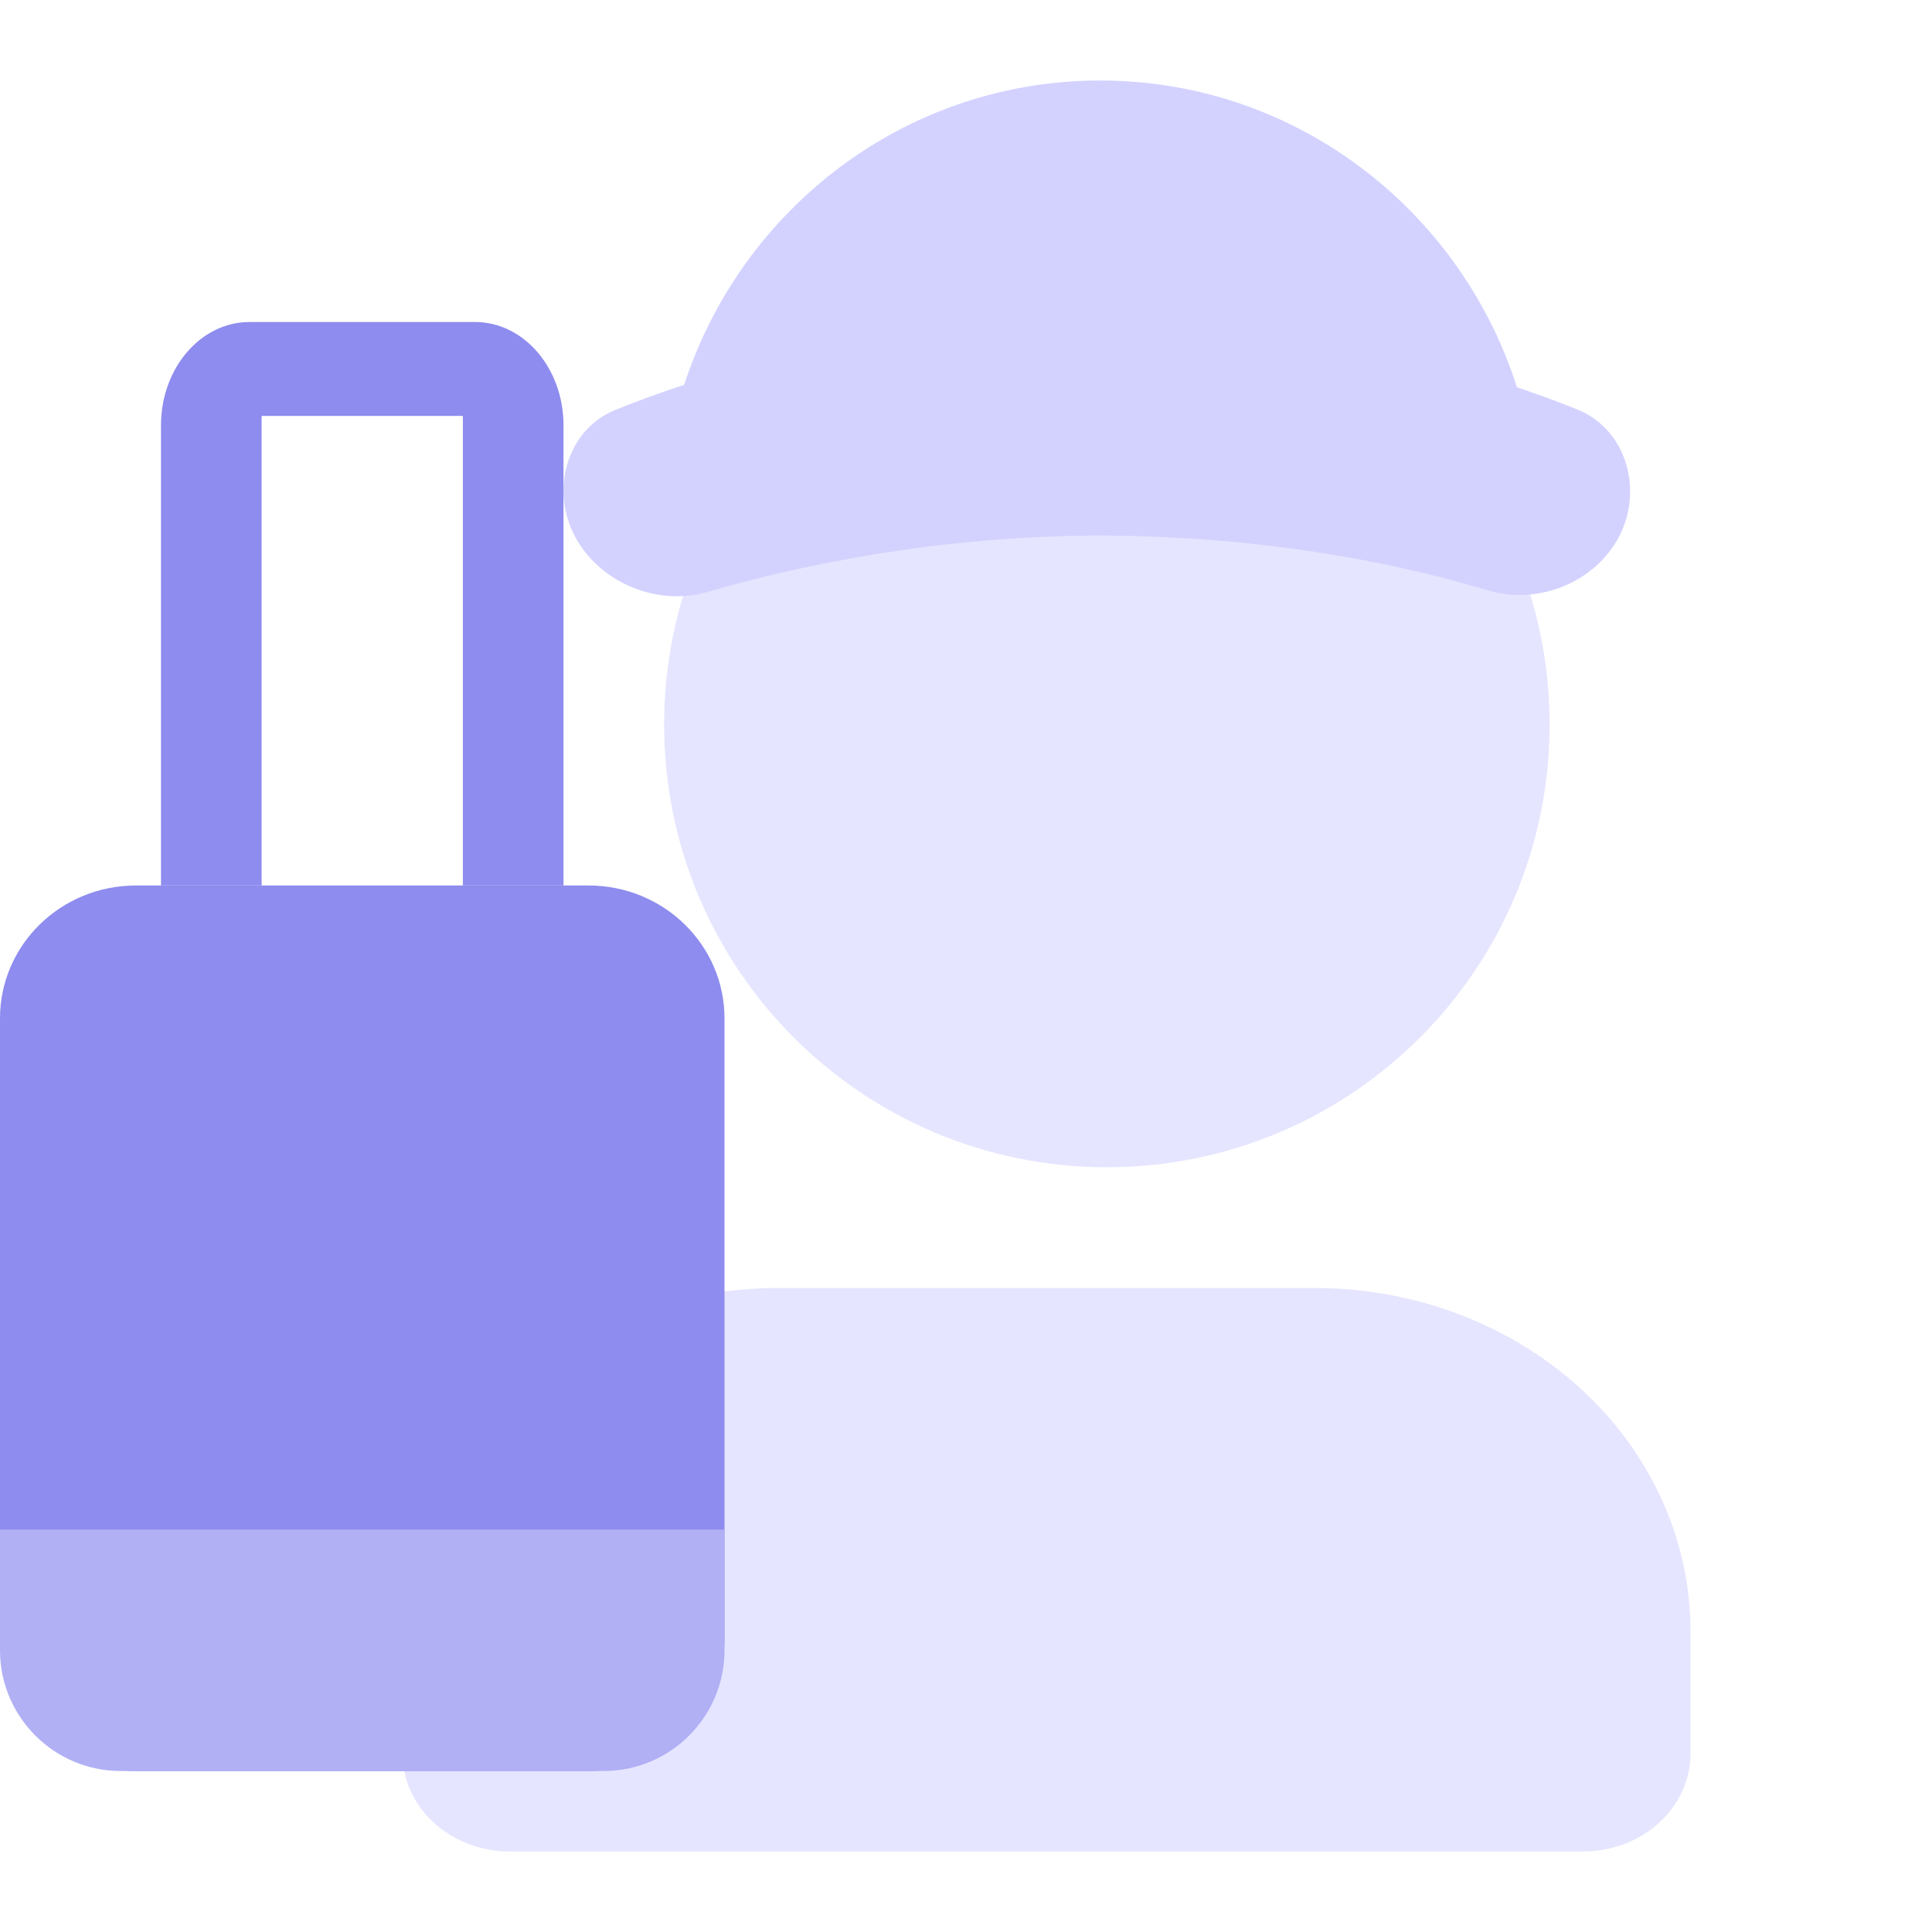 <svg width="24" height="24" viewBox="0 0 24 24" fill="none" xmlns="http://www.w3.org/2000/svg">
<path d="M13.75 14.5C16.788 14.5 19.25 12.038 19.25 9C19.25 5.962 16.788 3.5 13.75 3.5C10.712 3.5 8.25 5.962 8.25 9C8.25 12.038 10.712 14.5 13.75 14.5Z" fill="#E6E5FF"/>
<path fill-rule="evenodd" clip-rule="evenodd" d="M19.083 6C18.834 3.197 16.504 1 13.667 1C10.829 1 8.5 3.197 8.25 6H19.083Z" fill="#D3D2FF"/>
<path d="M7 6.094C7 6.976 7.943 7.599 8.79 7.353C9.964 7.013 11.647 6.664 13.625 6.653C15.089 6.653 16.799 6.831 18.477 7.332C19.324 7.586 20.25 6.988 20.25 6.104V6.104C20.25 5.661 20.009 5.256 19.599 5.089C18.599 4.682 16.497 4 13.625 4C10.745 4 8.638 4.686 7.642 5.093C7.238 5.258 7 5.658 7 6.094V6.094Z" fill="#D3D2FF"/>
<path fill-rule="evenodd" clip-rule="evenodd" d="M6.367 17.248C7.242 16.449 8.429 16 9.667 16H16.333C17.571 16 18.758 16.449 19.633 17.248C20.508 18.047 21 19.131 21 20.261V21.783C21 22.455 20.403 23 19.667 23C19.121 23 6.879 23 6.333 23C5.597 23 5 22.455 5 21.783V20.261C5 19.131 5.492 18.047 6.367 17.248Z" fill="#E6E5FF"/>
<path fill-rule="evenodd" clip-rule="evenodd" d="M2 5.283C2 4.575 2.492 4 3.1 4H5.9C6.508 4 7 4.575 7 5.283V11H5.75V5.167H3.25V11H2V5.283Z" fill="#8E8CEE"/>
<path d="M0 12.65C0 11.739 0.756 11 1.688 11H7.312C8.244 11 9 11.739 9 12.65V20.35C9 21.261 8.244 22 7.312 22H1.688C0.756 22 0 21.261 0 20.35V12.65Z" fill="#8E8CEE"/>
<path d="M0 19H9V20.5C9 21.328 8.328 22 7.5 22H1.5C0.672 22 0 21.328 0 20.5V19Z" fill="#B1B0F5"/>
</svg>
